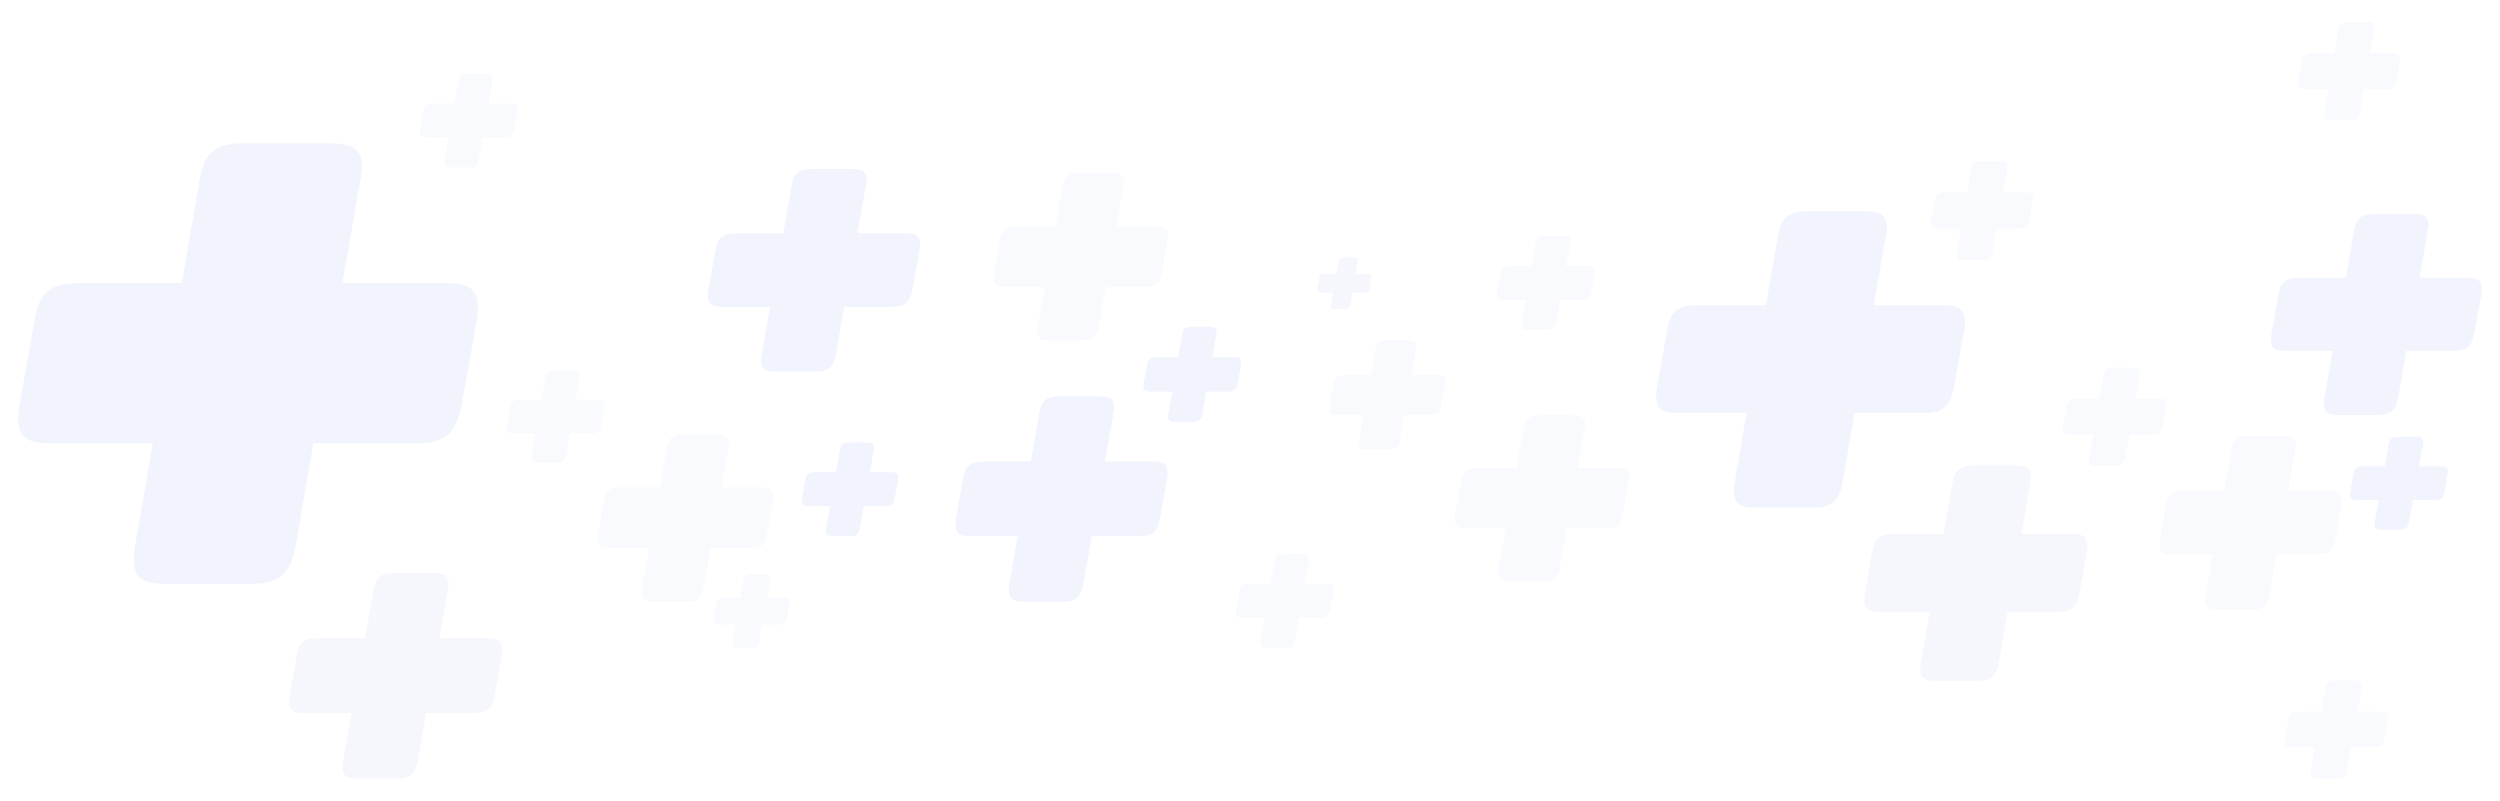 <?xml version="1.0" encoding="utf-8"?>
<!-- Generator: Adobe Illustrator 24.2.1, SVG Export Plug-In . SVG Version: 6.00 Build 0)  -->
<svg version="1.1" id="Capa_2" xmlns="http://www.w3.org/2000/svg" xmlns:xlink="http://www.w3.org/1999/xlink" x="0px" y="0px"
	 viewBox="0 0 1837.7 588.5" style="enable-background:new 0 0 1837.7 588.5;" xml:space="preserve">
<style type="text/css">
	.st0{opacity:0.29;}
	.st1{fill:#1A44DB;fill-opacity:0.2;}
	.st2{fill:#1A44DB;fill-opacity:0.15;}
	.st3{fill:#1A44DB;fill-opacity:0.1;}
</style>
<g class="st0">
	<path class="st1" d="M328,208.1h-76.3l13.1-75.4c4.4-20.5-1.9-27.4-22.5-27.4h-63.1c-20.6,0-29.4,6.9-32.5,27.4l-13.1,75.4H57.9
		c-20.6,0-29.4,6.9-32.5,27.4l-11.2,62.9c-3.1,20.5,1.9,27.4,22.5,27.4h75.6l-13.1,76c-3.1,20.5,1.9,27.4,22.5,27.4h63.1
		c20.6,0,28.1-6.9,32.5-27.4l13.1-76h76.3c20.6,0,28.1-6.9,32.5-27.4l11.3-62.9C353.6,214.9,348.6,208.1,328,208.1L328,208.1z"/>
	<path class="st2" d="M358.5,469.2h-35.4l6.1-35.1c2-9.6-0.9-12.8-10.4-12.8h-29.3c-9.6,0-13.6,3.2-15.1,12.8l-6.1,35.1h-35.1
		c-9.6,0-13.6,3.2-15.1,12.8l-5.2,29.3c-1.4,9.6,0.9,12.8,10.4,12.8h35.1l-6.1,35.4c-1.4,9.6,0.9,12.8,10.4,12.8H292
		c9.6,0,13.1-3.2,15.1-12.8l6.1-35.4h35.4c9.6,0,13.1-3.2,15.1-12.8l5.2-29.3C370.4,472.4,368.1,469.2,358.5,469.2L358.5,469.2z"/>
	<path class="st3" d="M375.4,76.1h-16.2l2.8-16.1c0.9-4.4-0.4-5.8-4.8-5.8h-13.4c-4.4,0-6.3,1.5-6.9,5.8l-2.8,16.1h-16.1
		c-4.4,0-6.3,1.5-6.9,5.8l-2.4,13.4c-0.7,4.4,0.4,5.8,4.8,5.8h16.1l-2.8,16.2c-0.7,4.4,0.4,5.8,4.8,5.8h13.4c4.4,0,6-1.5,6.9-5.8
		l2.8-16.2h16.2c4.4,0,6-1.5,6.9-5.8l2.4-13.4C380.8,77.6,379.8,76.1,375.4,76.1L375.4,76.1z"/>
	<path class="st3" d="M439.4,293.8h-16.2l2.8-15.8c0.9-4.3-0.4-5.8-4.8-5.8h-13.4c-4.4,0-6.3,1.4-6.9,5.8l-2.8,15.8h-16.1
		c-4.4,0-6.3,1.4-6.9,5.8l-2.4,13.2c-0.7,4.3,0.4,5.8,4.8,5.8h16.1l-2.8,16c-0.7,4.3,0.4,5.8,4.8,5.8h13.4c4.4,0,6-1.4,6.9-5.8
		l2.8-16h16.2c4.4,0,6-1.4,6.9-5.8l2.4-13.2C444.8,295.3,443.8,293.8,439.4,293.8L439.4,293.8z"/>
	<path class="st3" d="M559.4,358.3h-29.1l5-28.6c1.7-7.8-0.7-10.4-8.6-10.4h-24.1c-7.9,0-11.2,2.6-12.4,10.4l-5,28.6h-28.9
		c-7.9,0-11.2,2.6-12.4,10.4l-4.3,23.9c-1.2,7.8,0.7,10.4,8.6,10.4h28.9l-5,28.9c-1.2,7.8,0.7,10.4,8.6,10.4h24.1
		c7.9,0,10.7-2.6,12.4-10.4l5-28.9h29.1c7.9,0,10.7-2.6,12.4-10.4l4.3-23.9C569.2,360.9,567.3,358.3,559.4,358.3L559.4,358.3z"/>
	<path class="st1" d="M1813.6,204.2h-35l6-34.4c2-9.4-0.9-12.5-10.3-12.5h-29c-9.5,0-13.5,3.1-14.9,12.5l-6,34.4h-34.7
		c-9.5,0-13.5,3.1-14.9,12.5l-5.1,28.7c-1.4,9.4,0.8,12.5,10.3,12.5h34.7l-6,34.7c-1.4,9.4,0.9,12.5,10.3,12.5h28.9
		c9.5,0,12.9-3.1,14.9-12.5l6-34.7h35c9.4,0,12.9-3.1,14.9-12.5l5.2-28.7C1825.4,207.3,1823.1,204.2,1813.6,204.2L1813.6,204.2z"/>
	<path class="st1" d="M1794.4,342.8h-16.2l2.8-15.8c0.9-4.3-0.4-5.8-4.8-5.8h-13.5c-4.4,0-6.2,1.4-6.9,5.8l-2.8,15.8h-16.1
		c-4.4,0-6.3,1.4-6.9,5.8l-2.4,13.2c-0.7,4.3,0.4,5.8,4.8,5.8h16.1l-2.8,16c-0.7,4.3,0.4,5.8,4.8,5.8h13.5c4.4,0,6-1.4,6.9-5.8
		l2.8-16h16.2c4.4,0,6-1.4,6.9-5.8l2.4-13.2C1799.8,344.3,1798.8,342.8,1794.4,342.8L1794.4,342.8z"/>
	<path class="st1" d="M665.5,171.5h-35.2l6.1-34.7c2-9.5-0.9-12.6-10.4-12.6h-29.1c-9.5,0-13.6,3.2-15,12.6l-6.1,34.7h-34.9
		c-9.5,0-13.6,3.2-15,12.6l-5.2,28.9c-1.4,9.4,0.9,12.6,10.4,12.6H566l-6.1,35c-1.4,9.4,0.9,12.6,10.4,12.6h29.1
		c9.5,0,13-3.2,15-12.6l6.1-35h35.2c9.5,0,13-3.2,15-12.6l5.2-28.9C677.4,174.7,675.1,171.5,665.5,171.5L665.5,171.5z"/>
	<path class="st1" d="M847.5,339.2h-35.2l6.1-35.1c2-9.6-0.9-12.8-10.4-12.8h-29.1c-9.5,0-13.6,3.2-15,12.8l-6.1,35.1h-34.9
		c-9.5,0-13.6,3.2-15,12.8l-5.2,29.3c-1.4,9.6,0.9,12.8,10.4,12.8H748l-6.1,35.4c-1.4,9.6,0.9,12.8,10.4,12.8h29.1
		c9.5,0,13-3.2,15-12.8l6.1-35.4h35.2c9.5,0,13-3.2,15-12.8l5.2-29.3C859.4,342.4,857.1,339.2,847.5,339.2L847.5,339.2z"/>
	<path class="st1" d="M655.4,347.1h-16l2.8-16.1c0.9-4.4-0.4-5.8-4.7-5.8h-13.3c-4.3,0-6.2,1.5-6.8,5.8l-2.8,16.1h-15.9
		c-4.3,0-6.2,1.5-6.8,5.8l-2.4,13.4c-0.7,4.4,0.4,5.8,4.7,5.8h15.9l-2.8,16.2c-0.7,4.4,0.4,5.8,4.7,5.8h13.3c4.3,0,5.9-1.5,6.8-5.8
		l2.8-16.2h16c4.3,0,5.9-1.5,6.8-5.8l2.4-13.4C660.8,348.6,659.8,347.1,655.4,347.1L655.4,347.1z"/>
	<path class="st1" d="M907.4,262.5h-16.2l2.8-16.3c0.9-4.4-0.4-5.9-4.8-5.9h-13.4c-4.4,0-6.3,1.5-6.9,5.9l-2.8,16.3h-16.1
		c-4.4,0-6.3,1.5-6.9,5.9l-2.4,13.6c-0.7,4.4,0.4,5.9,4.8,5.9h16.1l-2.8,16.4c-0.7,4.4,0.4,5.9,4.8,5.9h13.4c4.4,0,6-1.5,6.9-5.9
		l2.8-16.4h16.2c4.4,0,6-1.5,6.9-5.9l2.4-13.6C912.8,263.9,911.8,262.5,907.4,262.5L907.4,262.5z"/>
	<path class="st3" d="M975.4,429.1h-16.2l2.8-16.1c0.9-4.4-0.4-5.8-4.8-5.8h-13.4c-4.4,0-6.3,1.5-6.9,5.8l-2.8,16.1h-16.1
		c-4.4,0-6.3,1.5-6.9,5.8l-2.4,13.4c-0.7,4.4,0.4,5.8,4.8,5.8h16.1l-2.8,16.2c-0.7,4.4,0.4,5.8,4.8,5.8h13.4c4.4,0,6-1.5,6.9-5.8
		l2.8-16.2h16.2c4.4,0,6-1.5,6.9-5.8l2.4-13.4C980.8,430.6,979.8,429.1,975.4,429.1L975.4,429.1z"/>
	<path class="st3" d="M849.5,166.3h-28.9l5-28.6c1.7-7.8-0.7-10.4-8.5-10.4h-23.9c-7.8,0-11.1,2.6-12.3,10.4l-5,28.6h-28.6
		c-7.8,0-11.1,2.6-12.3,10.4l-4.2,23.9c-1.2,7.8,0.7,10.4,8.5,10.4h28.6l-5,28.9c-1.2,7.8,0.7,10.4,8.5,10.4h23.9
		c7.8,0,10.7-2.6,12.3-10.4l5-28.9h28.9c7.8,0,10.7-2.6,12.3-10.4l4.3-23.9C859.2,168.9,857.3,166.3,849.5,166.3L849.5,166.3z"/>
	<path class="st1" d="M1428.6,224.4h-51.2l8.8-50.7c2.9-13.8-1.3-18.4-15.1-18.4h-42.4c-13.8,0-19.7,4.6-21.8,18.4l-8.8,50.7h-50.8
		c-13.8,0-19.7,4.6-21.8,18.4l-7.5,42.3c-2.1,13.8,1.2,18.4,15.1,18.4h50.8l-8.8,51.2c-2.1,13.8,1.3,18.4,15.1,18.4h42.4
		c13.8,0,18.9-4.6,21.8-18.4l8.8-51.2h51.2c13.8,0,18.9-4.6,21.8-18.4l7.6-42.3C1445.9,229,1442.5,224.4,1428.6,224.4L1428.6,224.4z
		"/>
	<path class="st2" d="M1523,392.4h-37l6.4-36.8c2.1-10-0.9-13.4-10.9-13.4h-30.6c-10,0-14.2,3.3-15.8,13.4l-6.4,36.8H1392
		c-10,0-14.2,3.3-15.8,13.4l-5.4,30.7c-1.5,10,0.9,13.4,10.9,13.4h36.7l-6.4,37.1c-1.5,10,0.9,13.4,10.9,13.4h30.6
		c10,0,13.7-3.3,15.8-13.4l6.4-37.1h37c10,0,13.7-3.3,15.8-13.4l5.5-30.7C1535.4,395.7,1533,392.4,1523,392.4L1523,392.4z"/>
	<path class="st3" d="M576.5,439.4h-12.6l2.2-12.6c0.7-3.4-0.3-4.6-3.7-4.6h-10.5c-3.4,0-4.9,1.1-5.4,4.6l-2.2,12.6h-12.5
		c-3.4,0-4.9,1.1-5.4,4.6l-1.9,10.5c-0.5,3.4,0.3,4.6,3.7,4.6h12.5l-2.2,12.7c-0.5,3.4,0.3,4.6,3.7,4.6h10.5c3.4,0,4.7-1.1,5.4-4.6
		l2.2-12.7h12.6c3.4,0,4.7-1.1,5.4-4.6l1.9-10.5C580.7,440.5,579.9,439.4,576.5,439.4L576.5,439.4z"/>
	<path class="st3" d="M1759.2,39.1h-16.9l2.9-16.8c1-4.6-0.4-6.1-5-6.1h-14c-4.6,0-6.5,1.5-7.2,6.1l-2.9,16.8h-16.8
		c-4.6,0-6.5,1.5-7.2,6.1l-2.5,14c-0.7,4.6,0.4,6.1,5,6.1h16.8l-2.9,16.9c-0.7,4.6,0.4,6.1,5,6.1h14c4.6,0,6.2-1.5,7.2-6.1l2.9-16.9
		h16.9c4.6,0,6.2-1.5,7.2-6.1l2.5-14C1764.8,40.6,1763.7,39.1,1759.2,39.1L1759.2,39.1z"/>
	<path class="st3" d="M1489.2,141.4h-16.9l2.9-17c1-4.6-0.4-6.2-5-6.2h-14c-4.6,0-6.5,1.5-7.2,6.2l-2.9,17h-16.8
		c-4.6,0-6.5,1.5-7.2,6.2l-2.5,14.2c-0.7,4.6,0.4,6.2,5,6.2h16.8l-2.9,17.1c-0.7,4.6,0.4,6.2,5,6.2h14c4.6,0,6.2-1.5,7.2-6.2
		l2.9-17.1h16.9c4.6,0,6.2-1.5,7.2-6.2l2.5-14.2C1494.8,143,1493.7,141.4,1489.2,141.4L1489.2,141.4z"/>
	<path class="st3" d="M1750.1,523.1h-17.2l3-16.8c1-4.6-0.4-6.1-5.1-6.1h-14.2c-4.6,0-6.6,1.5-7.3,6.1l-2.9,16.8h-17
		c-4.6,0-6.6,1.5-7.3,6.1l-2.5,14c-0.7,4.6,0.4,6.1,5.1,6.1h17l-2.9,16.9c-0.7,4.6,0.4,6.1,5,6.1h14.2c4.6,0,6.3-1.5,7.3-6.1l3-16.9
		h17.1c4.6,0,6.3-1.5,7.3-6.1l2.5-14C1755.9,524.6,1754.7,523.1,1750.1,523.1L1750.1,523.1z"/>
	<path class="st3" d="M1587.1,293.1h-17.2l3-16.8c1-4.6-0.4-6.1-5.1-6.1h-14.2c-4.6,0-6.6,1.5-7.3,6.1l-2.9,16.8h-17
		c-4.6,0-6.6,1.5-7.3,6.1l-2.5,14c-0.7,4.6,0.4,6.1,5.1,6.1h17l-2.9,16.9c-0.7,4.6,0.4,6.1,5,6.1h14.2c4.6,0,6.3-1.5,7.3-6.1l3-16.9
		h17.1c4.6,0,6.3-1.5,7.3-6.1l2.5-14C1592.9,294.6,1591.7,293.1,1587.1,293.1L1587.1,293.1z"/>
	<path class="st3" d="M1712.1,360.9h-30.2l5.2-29.8c1.7-8.1-0.7-10.8-8.9-10.8h-25c-8.2,0-11.6,2.7-12.9,10.8l-5.2,29.8h-30
		c-8.2,0-11.7,2.7-12.9,10.8l-4.5,24.9c-1.2,8.1,0.8,10.8,8.9,10.8h30l-5.2,30c-1.2,8.1,0.7,10.8,8.9,10.8h25
		c8.2,0,11.2-2.7,12.9-10.8l5.2-30h30.2c8.2,0,11.2-2.7,12.9-10.8l4.5-24.9C1722.2,363.6,1720.3,360.9,1712.1,360.9L1712.1,360.9z"
		/>
	<path class="st2" d="M971.1,215.2h9l-1.6,8.8c-0.5,2.4,0.2,3.2,2.7,3.2h7.5c2.4,0,3.5-0.8,3.8-3.2l1.6-8.8h9c2.4,0,3.5-0.8,3.8-3.2
		l1.3-7.4c0.4-2.4-0.2-3.2-2.7-3.2h-9l1.6-8.9c0.4-2.4-0.2-3.2-2.7-3.2h-7.5c-2.4,0-3.3,0.8-3.8,3.2l-1.6,8.9h-9
		c-2.4,0-3.3,0.8-3.8,3.2l-1.3,7.4C968.1,214.4,968.7,215.2,971.1,215.2L971.1,215.2z"/>
	<path class="st3" d="M1105.3,220.4h16.2l-2.8,16.1c-0.9,4.4,0.4,5.8,4.8,5.8h13.5c4.4,0,6.2-1.5,6.9-5.8l2.8-16.1h16.1
		c4.4,0,6.3-1.5,6.9-5.8l2.4-13.4c0.7-4.4-0.4-5.8-4.8-5.8h-16.1l2.8-16.2c0.7-4.4-0.4-5.8-4.8-5.8h-13.5c-4.4,0-6,1.5-6.9,5.8
		l-2.8,16.2h-16.2c-4.4,0-6,1.5-6.9,5.8l-2.4,13.4C1099.9,218.9,1100.9,220.4,1105.3,220.4L1105.3,220.4z"/>
	<path class="st3" d="M983.2,304.9h19.2l-3.3,18.6c-1.1,5.1,0.5,6.8,5.7,6.8h15.9c5.2,0,7.4-1.7,8.2-6.8l3.3-18.6h19
		c5.2,0,7.4-1.7,8.2-6.8l2.8-15.5c0.8-5.1-0.5-6.8-5.7-6.8h-19l3.3-18.8c0.8-5.1-0.5-6.8-5.7-6.8h-15.9c-5.2,0-7.1,1.7-8.2,6.8
		l-3.3,18.8h-19.2c-5.2,0-7.1,1.7-8.2,6.8l-2.8,15.5C976.8,303.2,978,304.9,983.2,304.9L983.2,304.9z"/>
	<path class="st3" d="M1188.5,344h-28.9l5-28.4c1.7-7.7-0.7-10.3-8.5-10.3h-23.9c-7.8,0-11.1,2.6-12.3,10.3l-5,28.4h-28.6
		c-7.8,0-11.1,2.6-12.3,10.3l-4.2,23.7c-1.2,7.7,0.7,10.3,8.5,10.3h28.6l-5,28.6c-1.2,7.7,0.7,10.3,8.5,10.3h23.9
		c7.8,0,10.7-2.6,12.3-10.3l5-28.6h28.9c7.8,0,10.7-2.6,12.3-10.3l4.3-23.7C1198.2,346.5,1196.3,344,1188.5,344L1188.5,344z"/>
</g>
</svg>
